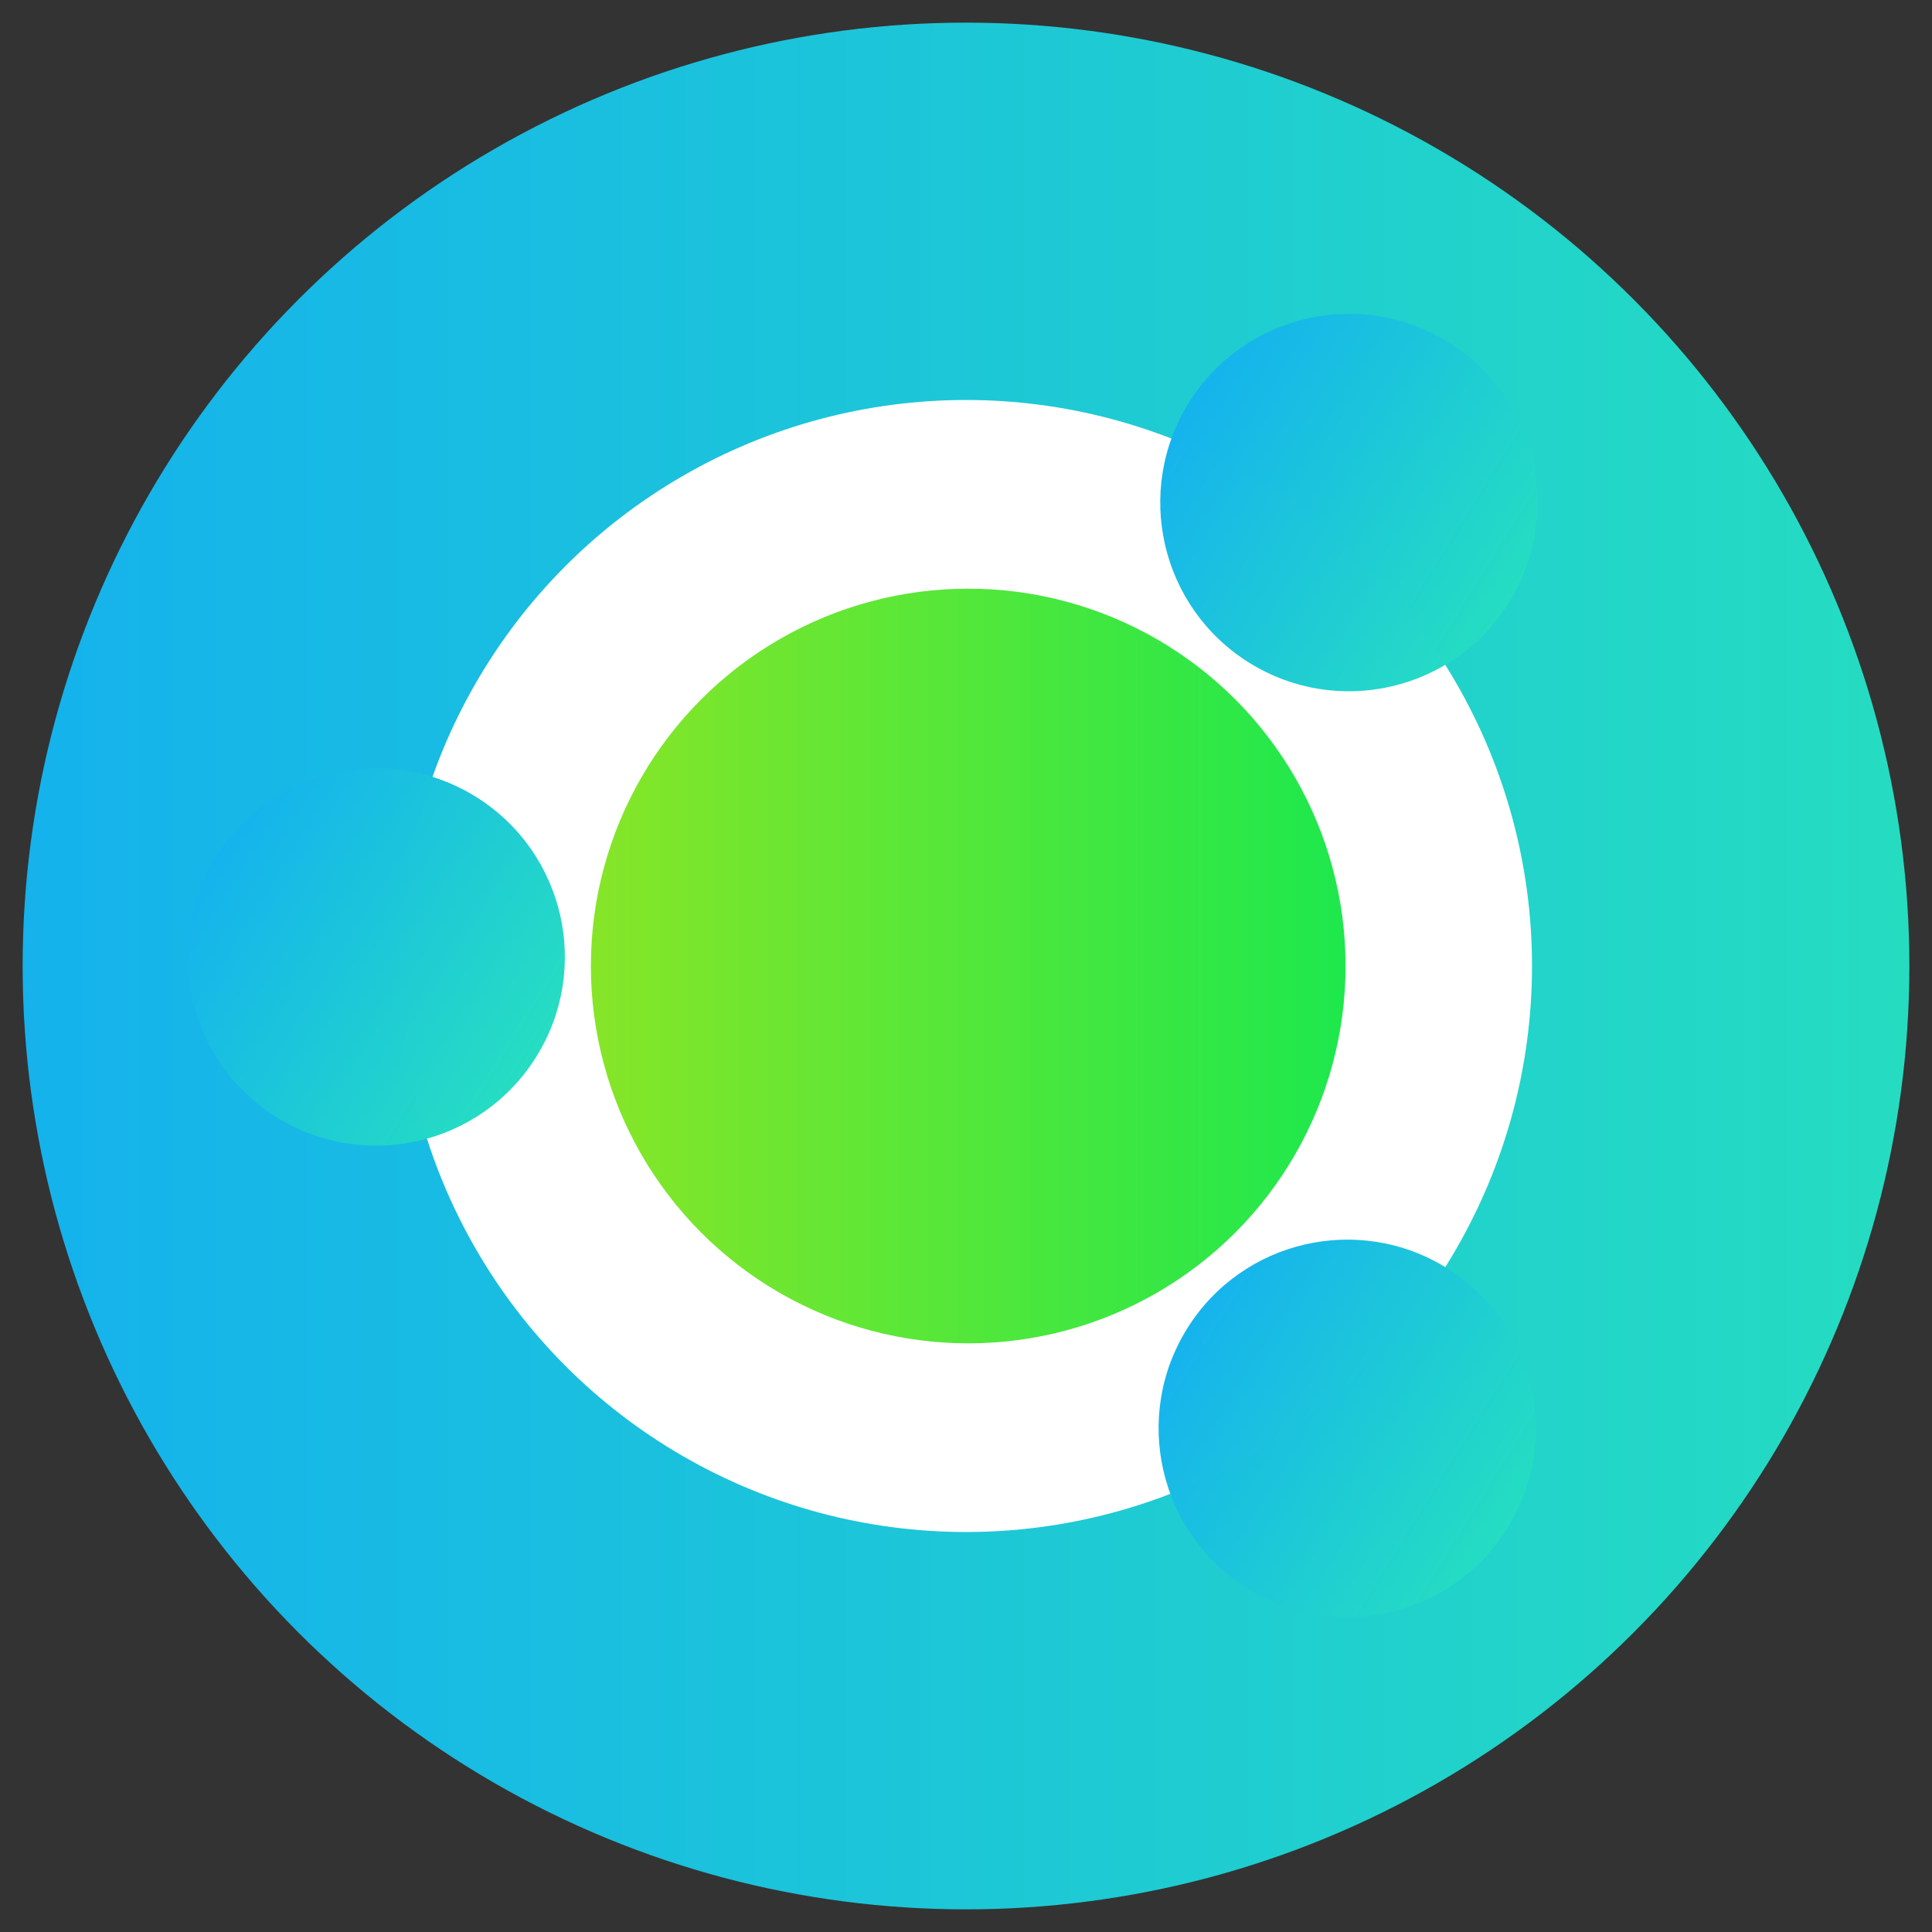 <svg width="1024" height="1024" xmlns="http://www.w3.org/2000/svg">
 <rect width="100%" height="100%" fill="#333333" stroke="none"/>
 <title>Drawing</title>
 <defs>
  <linearGradient spreadMethod="pad" y2="0" x2="1" y1="0" x1="0" id="svg_21">
   <stop offset="0" stop-opacity="0.996" stop-color="#15b3ed"/>
   <stop offset="1" stop-opacity="0.996" stop-color="#25ddc2"/>
  </linearGradient>
  <linearGradient spreadMethod="pad" y2="0" x2="1" y1="0" x1="0" id="svg_42">
   <stop offset="0" stop-opacity="0.984" stop-color="#85e524"/>
   <stop offset="1" stop-opacity="0.988" stop-color="#1be84b"/>
  </linearGradient>
 </defs>
 <g id="Layer_1">
  <title>Layer 1</title>
  <ellipse stroke-width="0" ry="500" rx="500" id="svg_2" cy="512" cx="512" stroke="#000" fill="url(#svg_21)"/>
  <ellipse ry="300" rx="300" id="svg_5" cy="512" cx="512" stroke-width="0" stroke="#000" fill="#ffffff"/>
  <ellipse ry="200" rx="200" id="svg_6" cy="512" cx="513.176" stroke-width="0" stroke="#000" fill="url(#svg_42)"/>
  <ellipse transform="rotate(32 199.382 507.214)" ry="100" rx="100" id="svg_13" cy="507.214" cx="199.383" stroke-width="0" stroke="#000" fill="url(#svg_21)"/>
  <ellipse transform="rotate(32 714.088 757.041)" ry="100" rx="100" id="svg_14" cy="757.041" cx="714.088" stroke-width="0" stroke="#000" fill="url(#svg_21)"/>
  <ellipse transform="rotate(32 714.969 266.379)" ry="100" rx="100" id="svg_15" cy="266.379" cx="714.969" stroke-width="0" stroke="#000" fill="url(#svg_21)"/>
 </g>
</svg>